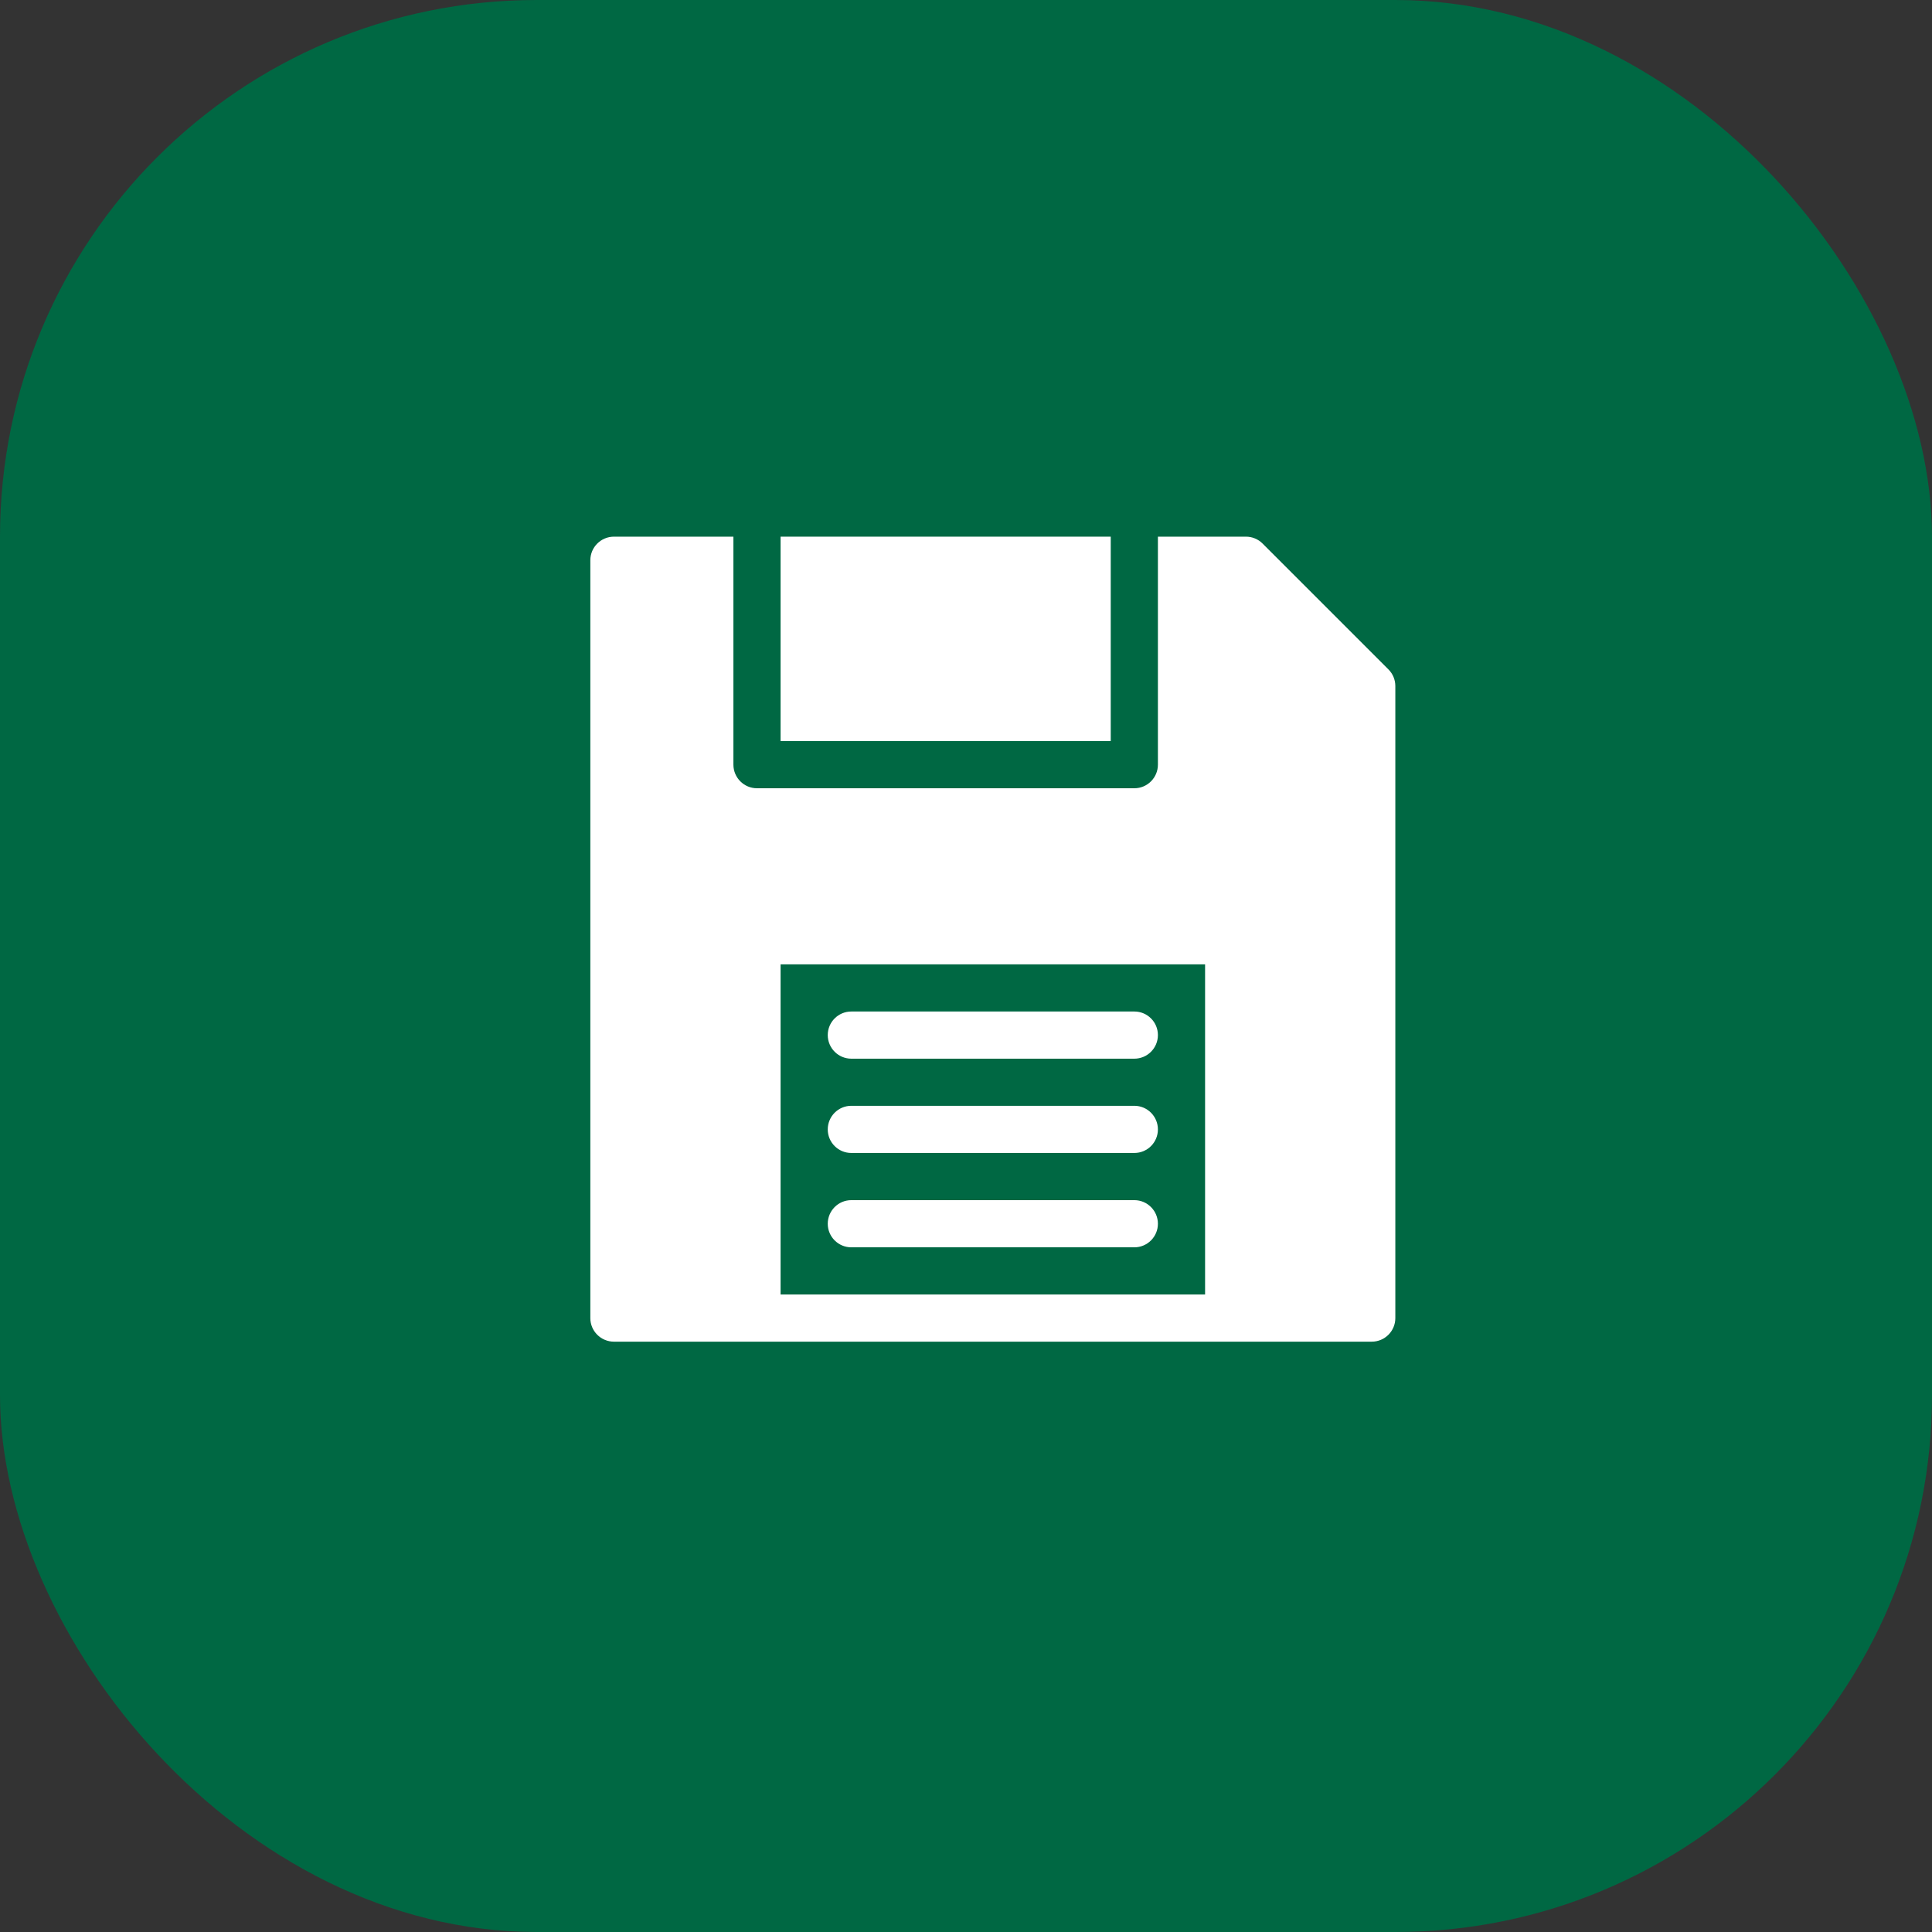 <svg width="36" height="36" viewBox="0 0 36 36" fill="none" xmlns="http://www.w3.org/2000/svg">
<rect x="0" y="0" width="36" height="36" fill="#333333" stroke="none"/>
<rect width="36" height="36" rx="10" fill="#006843"/>
<path d="M21.137 22.363H15.863C15.621 22.363 15.424 22.56 15.424 22.803C15.424 23.045 15.621 23.242 15.863 23.242H21.137C21.379 23.242 21.576 23.045 21.576 22.803C21.576 22.56 21.379 22.363 21.137 22.363Z" fill="white"/>
<path d="M21.137 18.848H15.863C15.621 18.848 15.424 19.044 15.424 19.287C15.424 19.53 15.621 19.727 15.863 19.727H21.137C21.379 19.727 21.576 19.53 21.576 19.287C21.576 19.044 21.379 18.848 21.137 18.848Z" fill="white"/>
<path d="M21.137 20.605H15.863C15.621 20.605 15.424 20.802 15.424 21.045C15.424 21.288 15.621 21.484 15.863 21.484H21.137C21.379 21.484 21.576 21.288 21.576 21.045C21.576 20.802 21.379 20.605 21.137 20.605Z" fill="white"/>
<path d="M20.697 10H14.545V13.809H20.697V10Z" fill="white"/>
<path d="M25.871 12.473L23.527 10.129C23.445 10.046 23.333 10 23.217 10H21.576V14.248C21.576 14.491 21.379 14.688 21.137 14.688H14.105C13.863 14.688 13.666 14.491 13.666 14.248V10H11.44C11.197 10 11 10.197 11 10.44V24.561C11 24.803 11.197 25 11.44 25C11.575 25 25.378 25 25.561 25C25.803 25 26 24.803 26 24.561V12.783C26 12.667 25.954 12.555 25.871 12.473ZM22.455 24.121H14.545V17.969H22.455V24.121Z" fill="white"/>
</svg>
